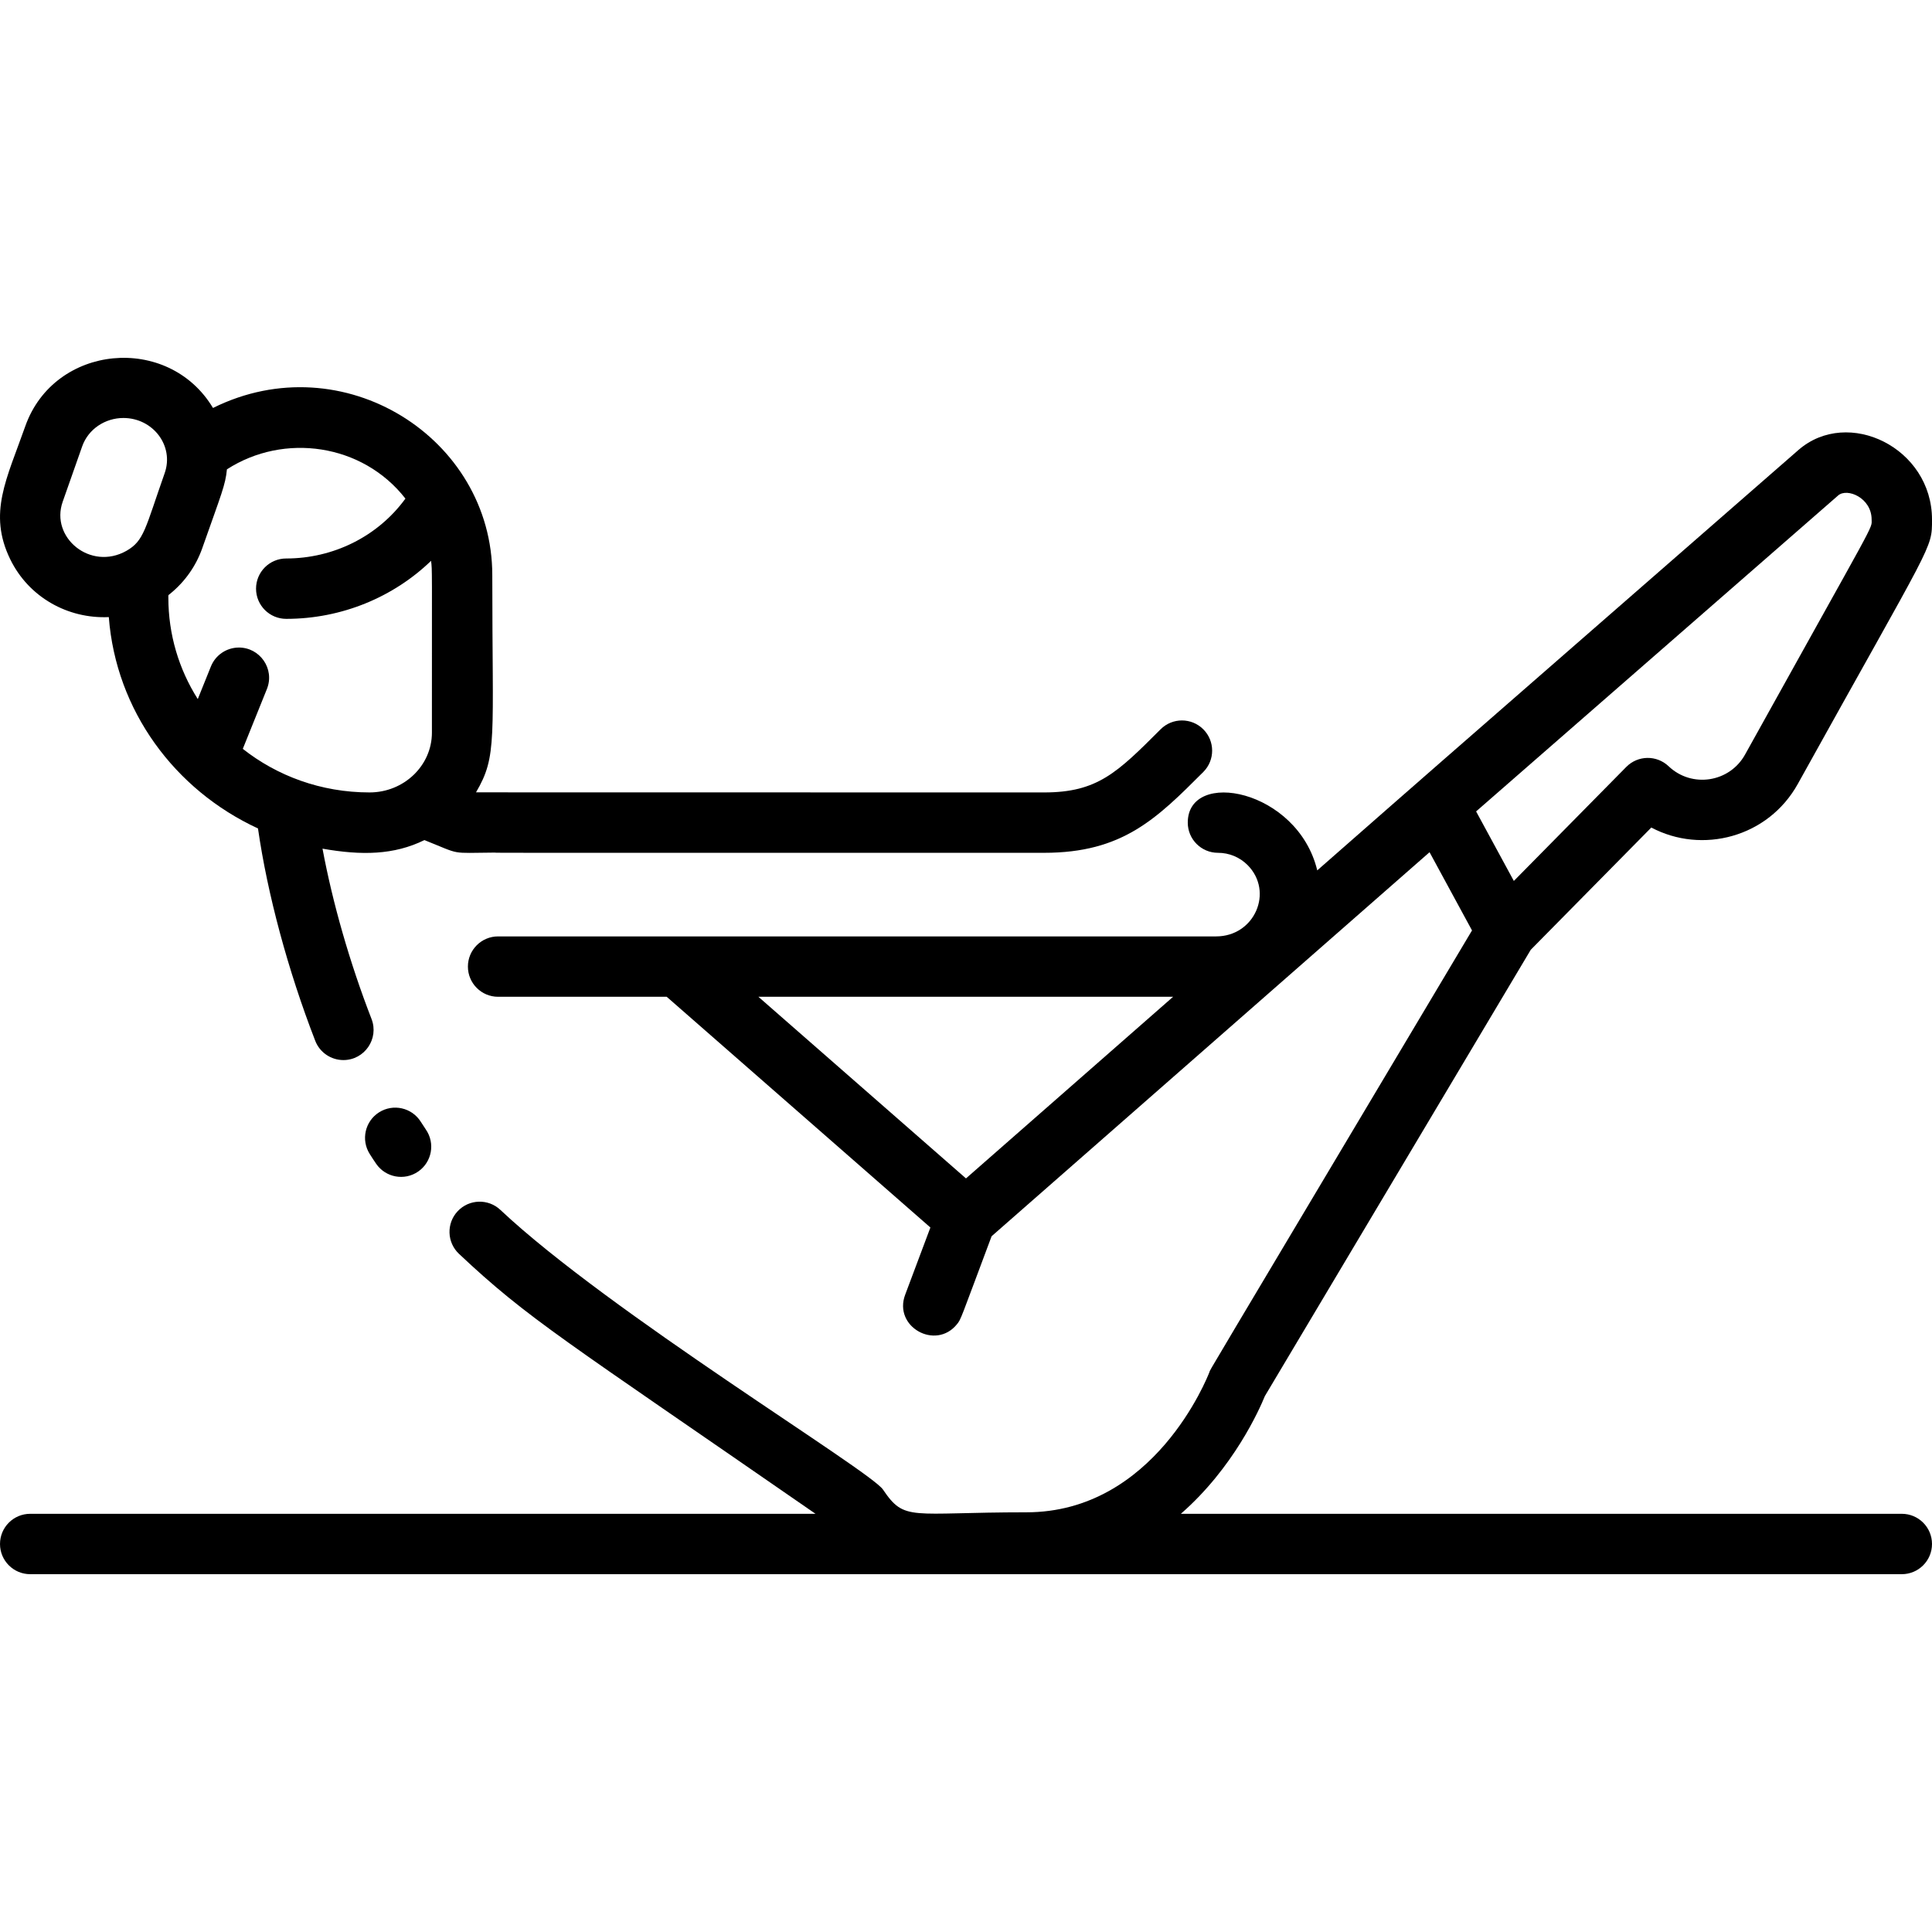 <svg id="Layer_1" enable-background="new 0 0 512.001 512.001" height="512" viewBox="0 0 512.001 512.001" width="512" xmlns="http://www.w3.org/2000/svg"><path d="m335.201 369.982 70.463-118.276 31.952-32.401c13.392 7.103 30.926 2.677 38.835-11.577 35.946-64.783 35.551-62.083 35.551-70.04 0-19.039-22.246-29.824-35.365-18.463-118.836 103.71-89.458 78.031-127.55 111.435-5.216-21.564-34.316-27.009-34.316-12.657 0 4.418 3.582 8 8 8 2.961 0 5.749 1.153 7.83 3.227 7.037 7.063 1.905 18.927-8.318 18.927h-190.283c-4.418 0-8 3.582-8 8s3.582 8 8 8h44.685l69.879 61.144-6.685 17.815c-3.19 8.505 8.053 14.779 13.688 7.861 1.16-1.42.75-.794 9.217-23.36l116.061-101.773c8.684 15.997 6.104 11.245 11.252 20.729-73.892 124.03-69.176 115.985-69.574 117.017-.582 1.518-14.665 37.187-48.523 37.187-30.946 0-32.176 2.568-38.01-6.035-3.454-5.083-72.547-46.97-101.388-74.11-3.218-3.029-8.28-2.874-11.309.343-3.027 3.217-2.874 8.28.344 11.308 18.405 17.321 27.481 22.507 94.484 68.891h-208.121c-4.418 0-8 3.582-8 8s3.582 8 8 8h496c4.418 0 8-3.582 8-8s-3.582-8-8-8h-191.062c13.944-12.165 20.789-27.58 22.263-31.192zm151.931-238.681c2.411-2.087 8.869.648 8.869 6.376 0 2.722 1.895-1.574-33.541 62.289-4.112 7.409-14.115 8.949-20.261 3.098-3.164-3.011-8.149-2.93-11.213.177l-29.801 30.219-10.001-18.424zm-176.245 132.856-54.892 48.135-55.012-48.135z"/><path d="m100.458 294.78c-3.732 2.365-4.84 7.308-2.476 11.04.578.912 1.146 1.79 1.715 2.613 2.496 3.617 7.476 4.559 11.128 2.038 3.637-2.51 4.549-7.493 2.038-11.129-.453-.657-.904-1.359-1.365-2.086-2.365-3.733-7.307-4.841-11.04-2.476z"/><path d="m28.835 163.536c1.898 24.757 17.435 45.802 39.534 56.012 2.503 17.393 7.934 37.608 15.172 56.272 1.229 3.168 4.255 5.109 7.461 5.109 5.615 0 9.489-5.656 7.457-10.895-5.776-14.894-10.317-30.768-12.99-45.129 10.354 1.83 18.935 1.694 27.007-2.274 10.004 3.999 6.49 3.398 18.605 3.315.77.088-2.329.057 145.629.057 20.758 0 29.742-8.985 42.178-21.42 3.124-3.124 3.124-8.189-.001-11.313-3.124-3.126-8.189-3.123-11.313 0-11.489 11.49-16.733 16.734-30.863 16.734-173.515 0-147.414-.045-150.566-.023 5.696-9.696 4.317-13.822 4.317-57.554 0-36.398-39.559-61.42-74.018-44.314-11.84-19.747-42.051-16.944-49.753 4.863-4.914 13.958-9.939 23.011-3.979 35.237 4.921 10.09 15.296 15.818 26.123 15.323zm78.606-31.4c-7.393 10.144-19.23 15.867-31.587 15.867-4.418 0-8 3.582-8 8s3.582 8 8 8c14.784 0 28.479-5.819 38.385-15.376.318 2.71.223.548.223 45.53 0 8.738-7.413 15.846-16.525 15.846-12.904 0-24.563-4.422-33.592-11.55l6.387-15.853c2.15-5.334-1.873-11.089-7.554-10.992-3.119.053-6.048 1.938-7.286 5.012l-3.481 8.64c-5.042-7.971-7.795-17.164-7.795-26.873 0-.786-.095-.576.472-1.037 3.98-3.234 6.861-7.418 8.482-11.984 5.118-14.527 6.161-16.779 6.567-20.984 15.128-9.761 35.947-6.818 47.304 7.754zm-90.823.817 5.16-14.657c1.633-4.623 6.116-7.525 10.927-7.525 7.845 0 13.489 7.386 10.934 14.626-5.205 14.774-5.422 17.885-10.129 20.579-9.507 5.372-20.256-3.501-16.892-13.023z"/></svg>